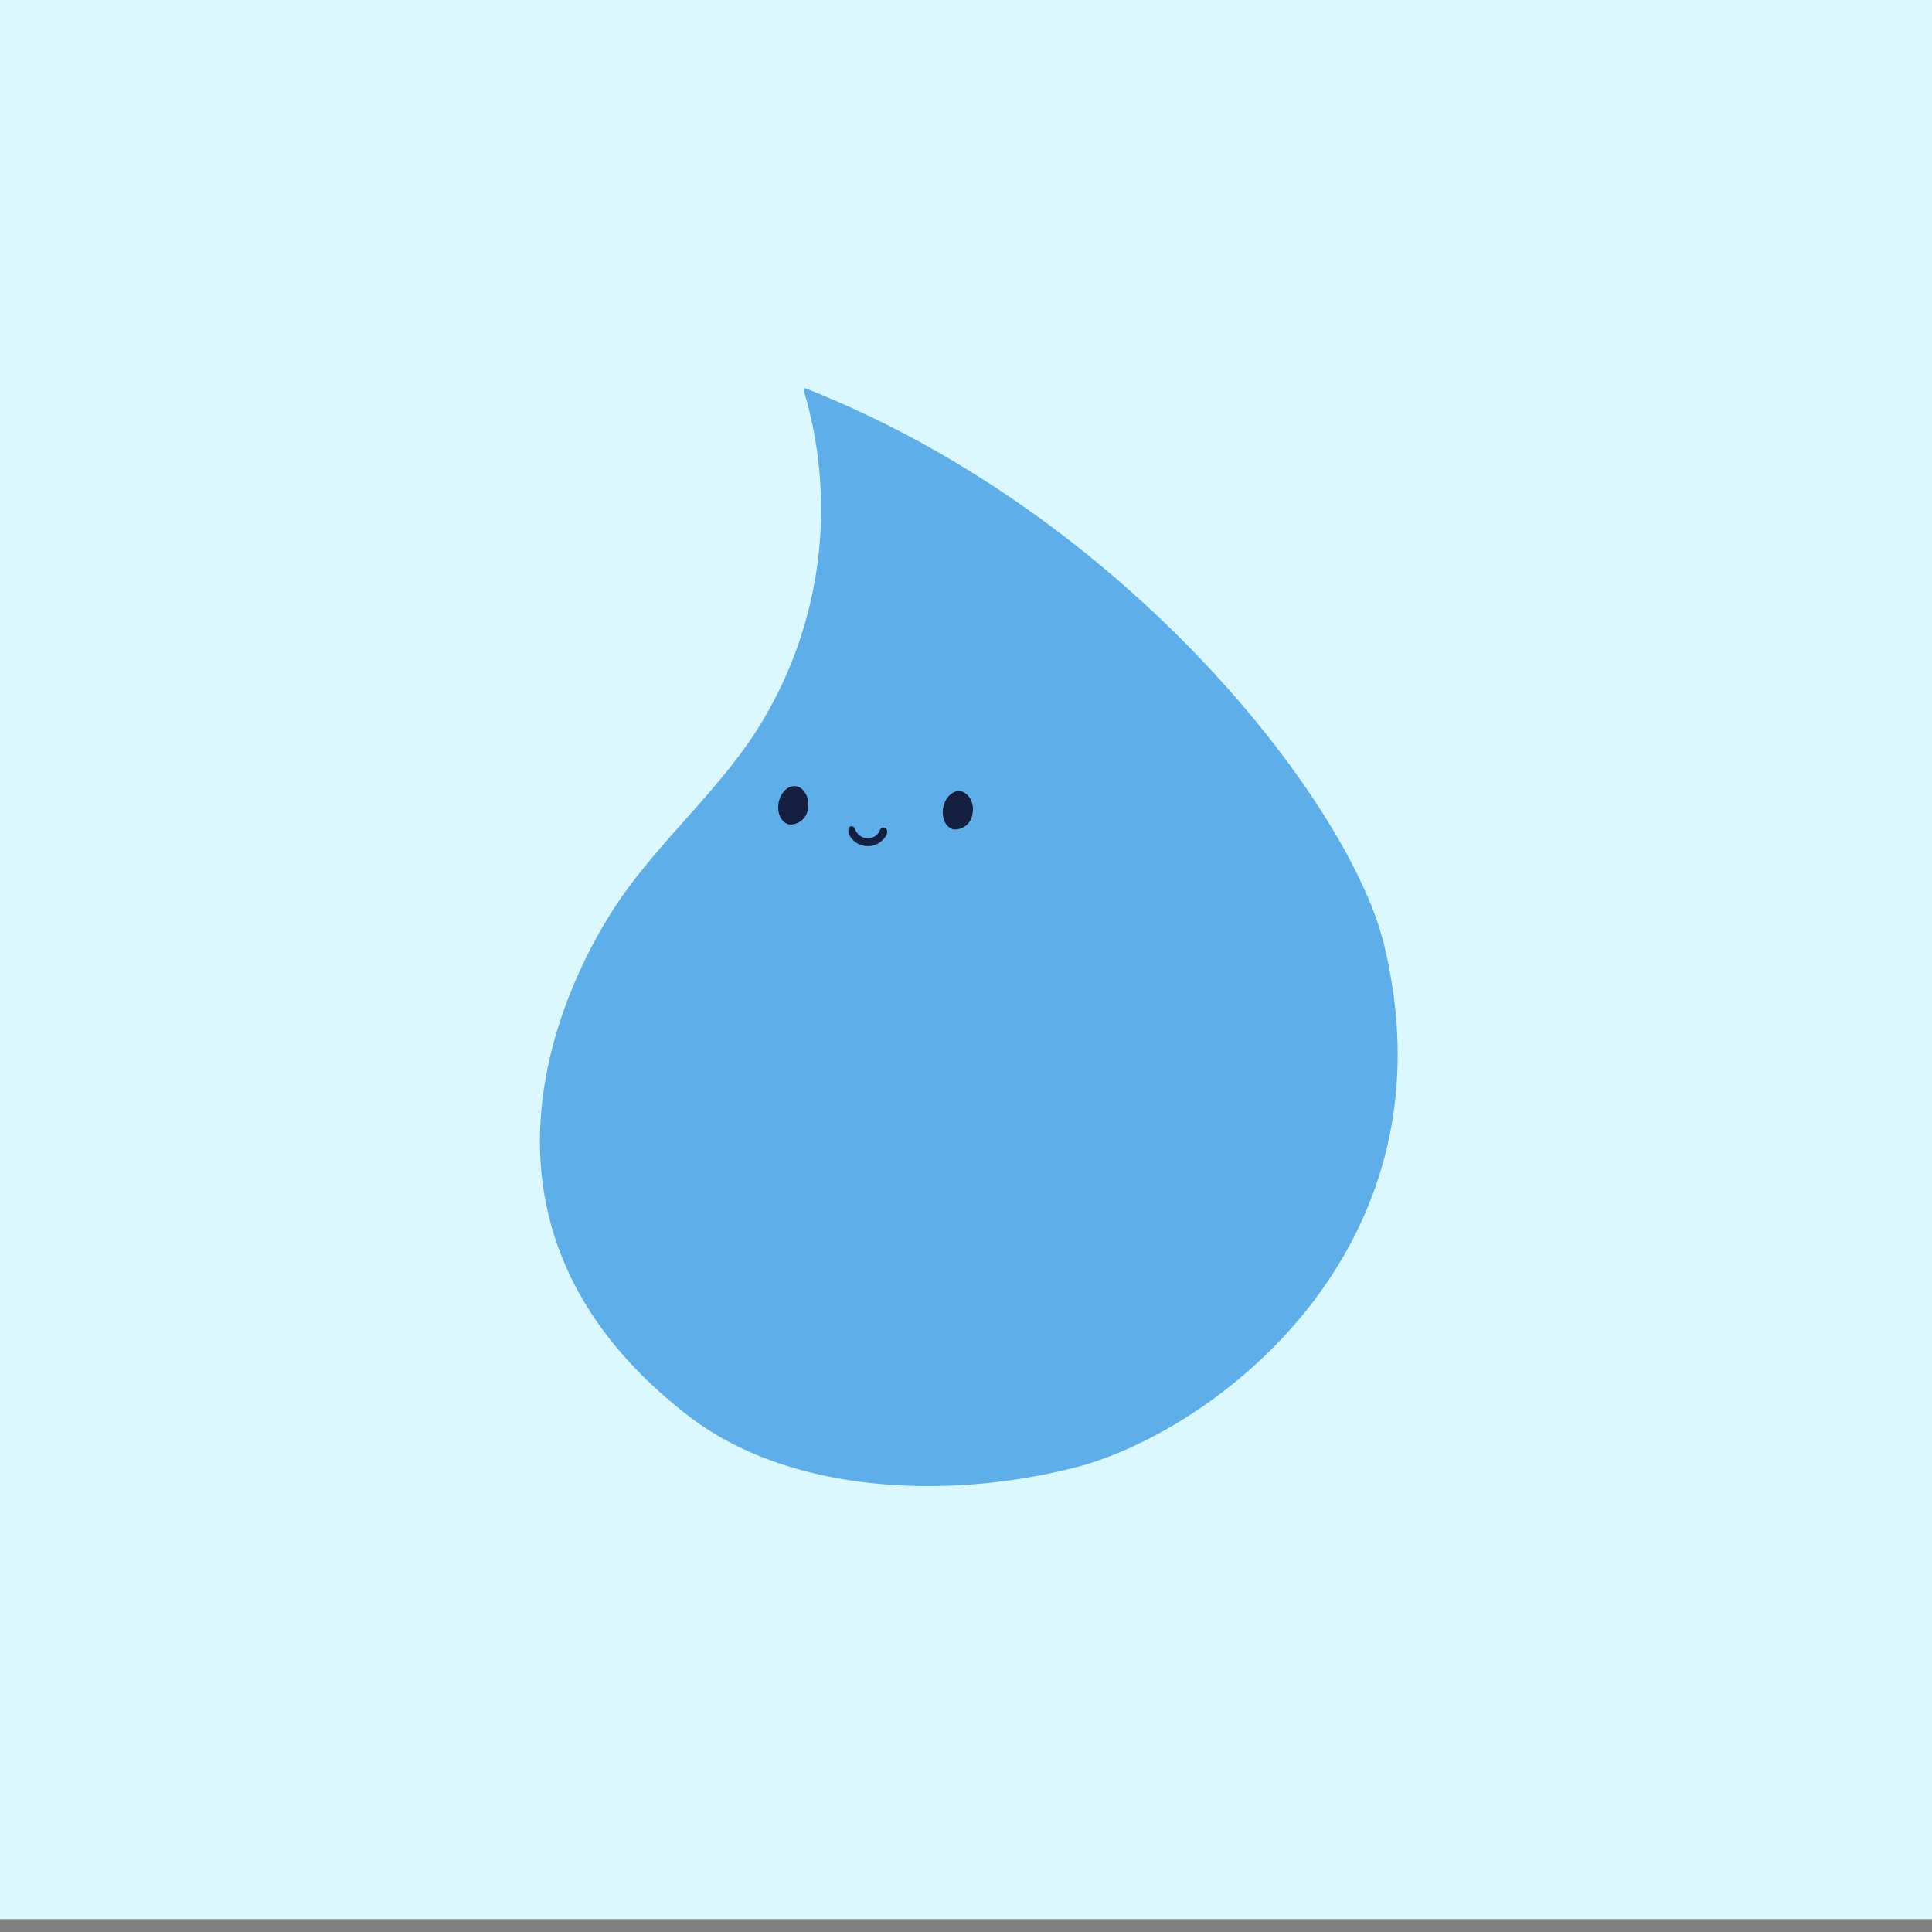 <svg id="e3350d9d-30da-4002-8b9f-74caf1467a51" data-name="Camada 1" xmlns="http://www.w3.org/2000/svg" width="300" height="300" viewBox="0 0 300 300"><rect x="0" y="0" width="300" height="300" fill="#808080" stroke="none"/><rect y="-2" width="300" height="300" fill="#dcf8ff"/><path d="M125,60.27c-.14-.05-.27.12-.23.26a64.07,64.07,0,0,1-8.08,54.12c-5.78,8.5-13.54,15.48-19.57,23.8-7.7,10.62-30.17,50.58,9.77,81.4,15.84,12.22,40.51,13,59.9,8.06,21.38-5.41,59.71-33.83,48.09-81.36C209.67,125.13,175.51,80.18,125,60.27Z" fill="#5eaeea"/><path d="M146.46,125.44c.29-1.64,1.51-2.79,2.73-2.57s2.13,1.8,1.83,3.43a2.78,2.78,0,0,1-2.89,2.5C146.91,128.58,146.16,127.08,146.46,125.44Z" fill="#152040"/><path d="M120.9,124.67c.29-1.64,1.52-2.79,2.74-2.58s2.12,1.8,1.83,3.44a2.78,2.78,0,0,1-2.89,2.5C121.36,127.81,120.61,126.3,120.9,124.67Z" fill="#152040"/><path d="M137.68,128.78a.58.58,0,0,0-.78-.21.93.93,0,0,0-.34.48,2.34,2.34,0,0,1-.14.27,1.78,1.78,0,0,1-.4.42,2,2,0,0,1-1.37.42,2.14,2.14,0,0,1-1.18-.43,2.39,2.39,0,0,1-.43-.48,1.84,1.84,0,0,1-.3-.57.51.51,0,0,0-.56-.37c-.23,0-.49.25-.45.51a2.78,2.78,0,0,0,.25,1,3,3,0,0,0,.62.76,3.37,3.37,0,0,0,2,.8,3.15,3.15,0,0,0,2.06-.61,3.31,3.31,0,0,0,.77-.77A1.2,1.2,0,0,0,137.68,128.78Z" fill="#152040"/></svg>